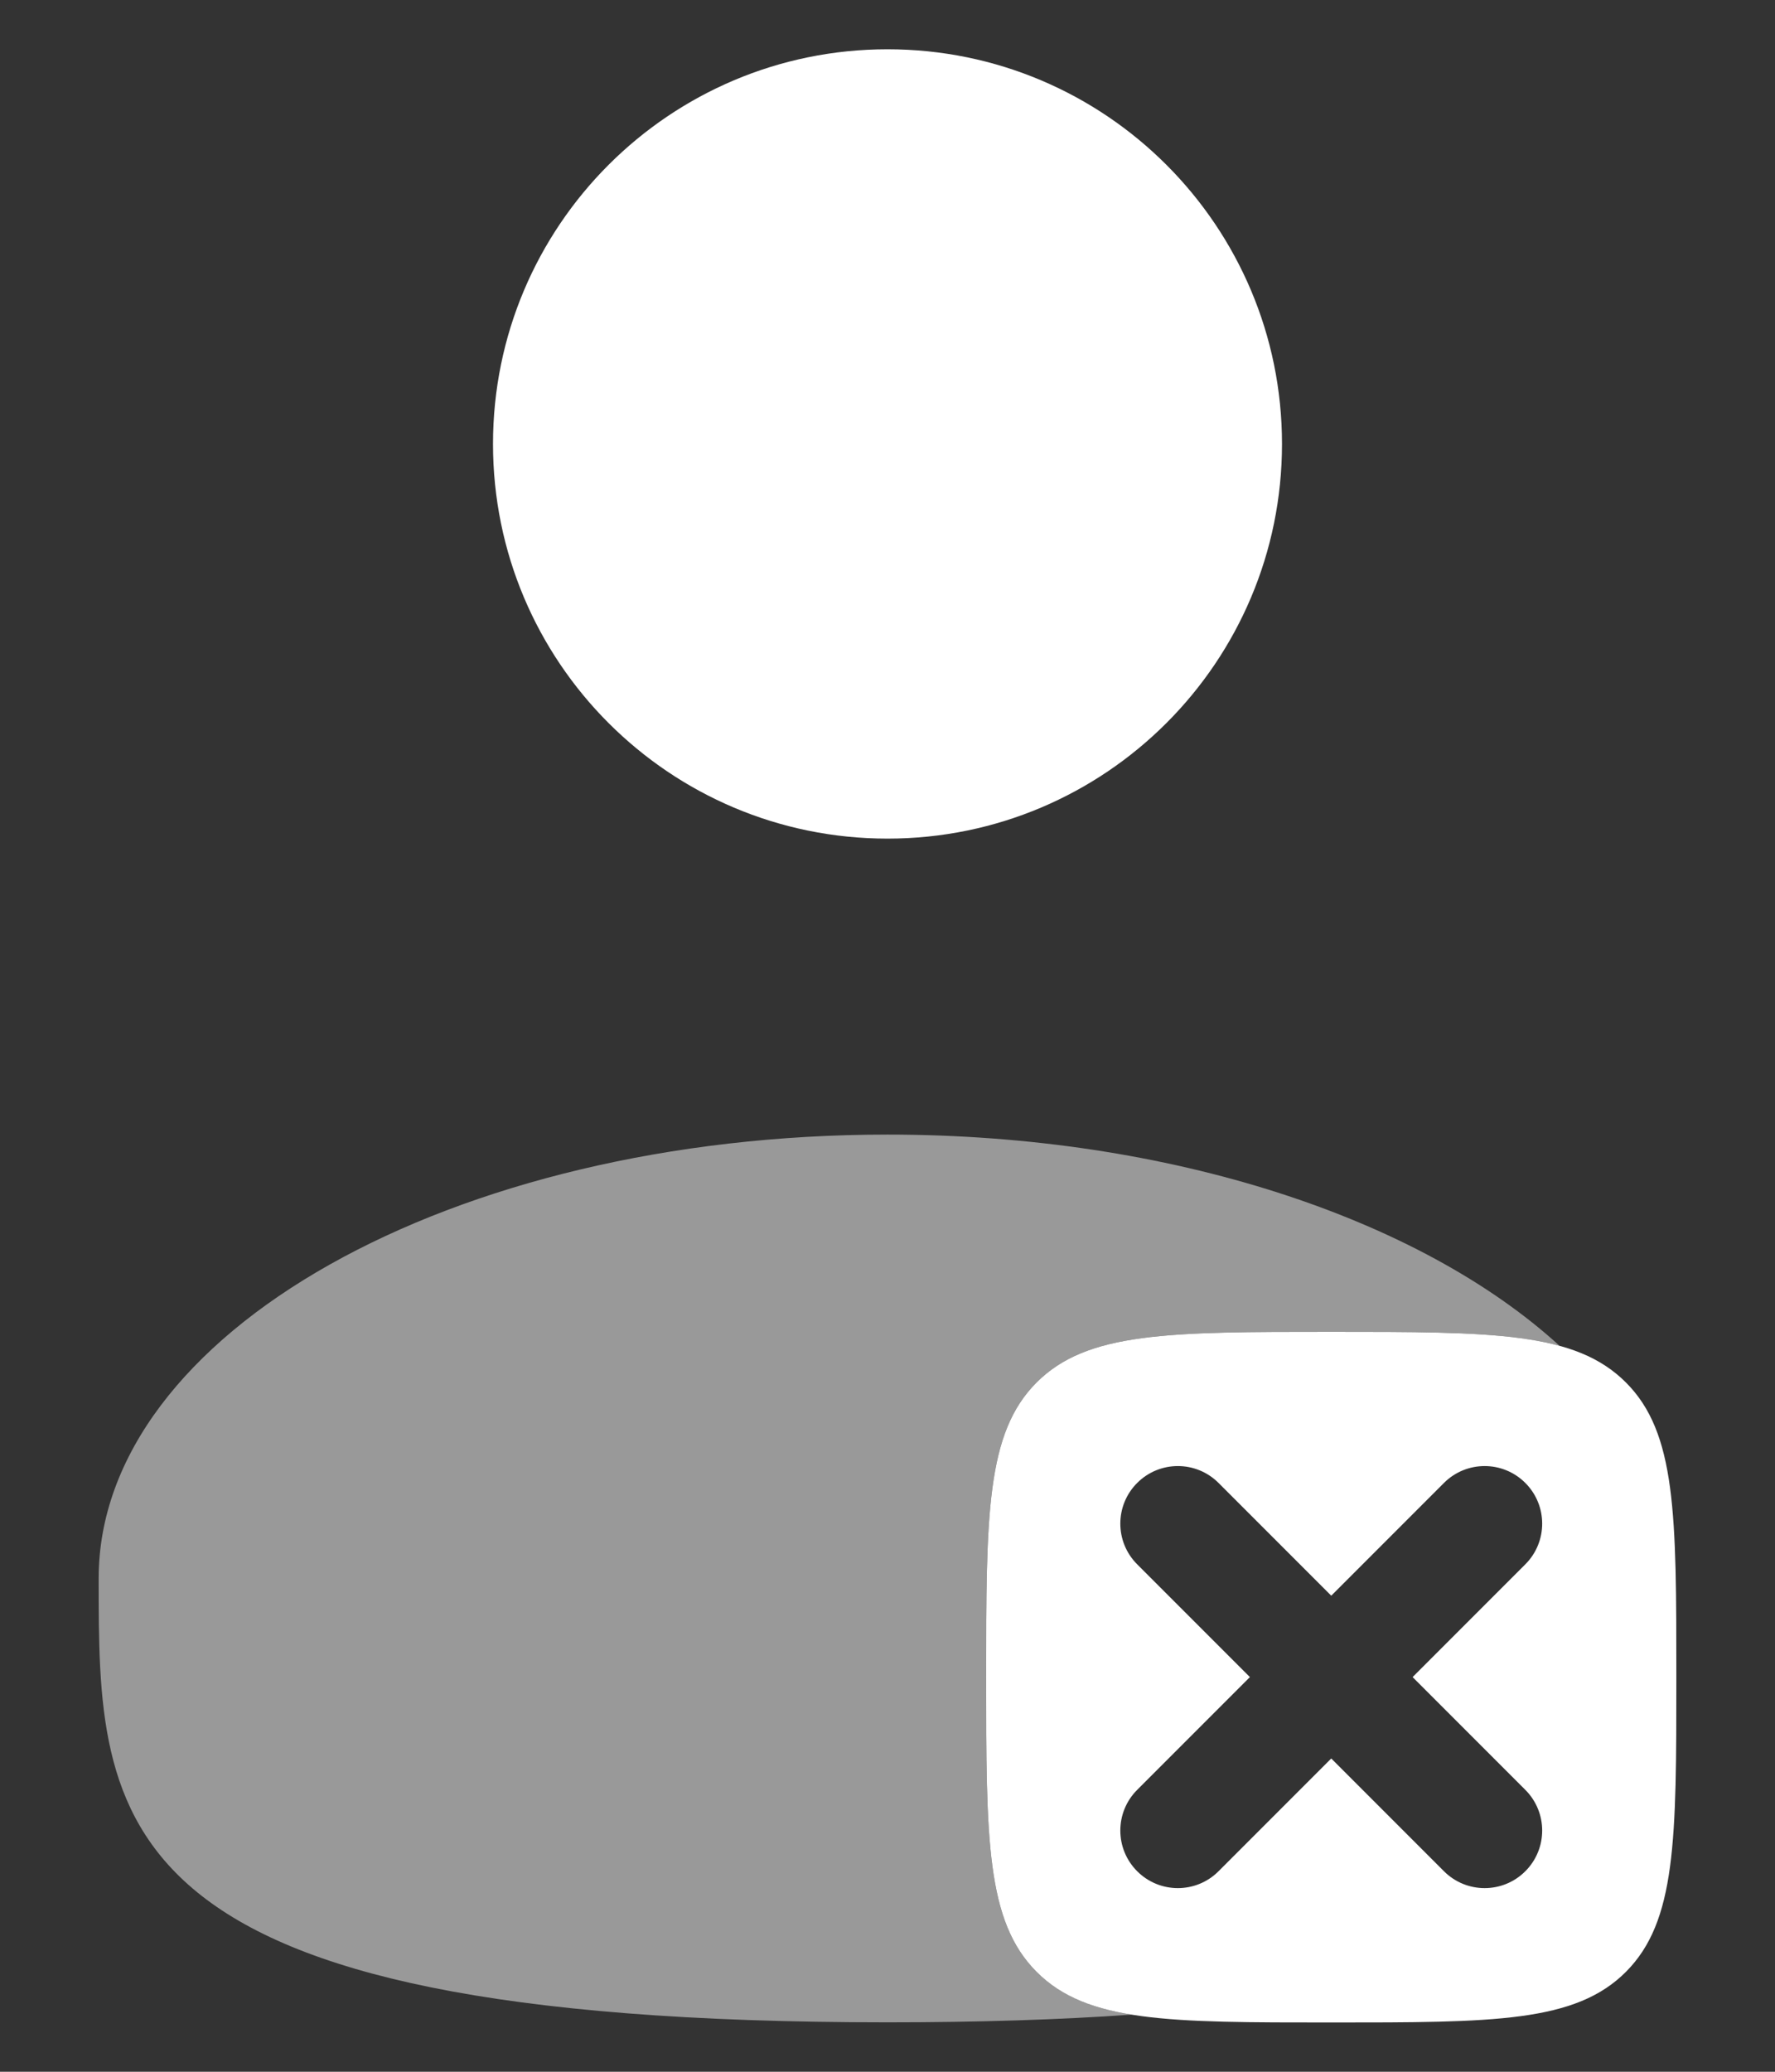 <svg xmlns="http://www.w3.org/2000/svg" width="12" height="14" viewBox="0 0 12 14" fill="none">
  <rect x="0" y="0" width="12" height="14" fill="#333333" stroke="none"/>
  <path d="M8.667 3C8.667 4.473 7.473 5.667 6 5.667C4.527 5.667 3.333 4.473 3.333 3C3.333 1.527 4.527 0.333 6 0.333C7.473 0.333 8.667 1.527 8.667 3Z" fill="white"/>
  <path opacity="0.5" d="M7.651 13.614C7.167 13.648 6.62 13.666 6 13.666C0.667 13.666 0.667 12.323 0.667 10.666C0.667 9.01 3.054 7.667 6 7.667C7.92 7.667 9.604 8.237 10.543 9.094C10.198 9 9.716 9 9 9C7.9 9 7.35 9 7.008 9.342C6.667 9.683 6.667 10.233 6.667 11.333C6.667 12.433 6.667 12.983 7.008 13.325C7.167 13.483 7.37 13.568 7.651 13.614Z" fill="white"/>
  <path fill-rule="evenodd" clip-rule="evenodd" d="M9 13.667C7.9 13.667 7.35 13.667 7.008 13.325C6.667 12.983 6.667 12.433 6.667 11.333C6.667 10.233 6.667 9.683 7.008 9.342C7.35 9 7.9 9 9 9C10.1 9 10.65 9 10.992 9.342C11.333 9.683 11.333 10.233 11.333 11.333C11.333 12.433 11.333 12.983 10.992 13.325C10.65 13.667 10.1 13.667 9 13.667ZM8.238 10.021C8.086 9.869 7.84 9.869 7.688 10.021C7.536 10.173 7.536 10.419 7.688 10.571L8.45 11.333L7.688 12.095C7.536 12.247 7.536 12.493 7.688 12.645C7.84 12.797 8.086 12.797 8.238 12.645L9 11.883L9.762 12.645C9.914 12.797 10.16 12.797 10.312 12.645C10.464 12.493 10.464 12.247 10.312 12.095L9.55 11.333L10.312 10.571C10.464 10.419 10.464 10.173 10.312 10.021C10.16 9.869 9.914 9.869 9.762 10.021L9 10.783L8.238 10.021Z" fill="white"/>
</svg>